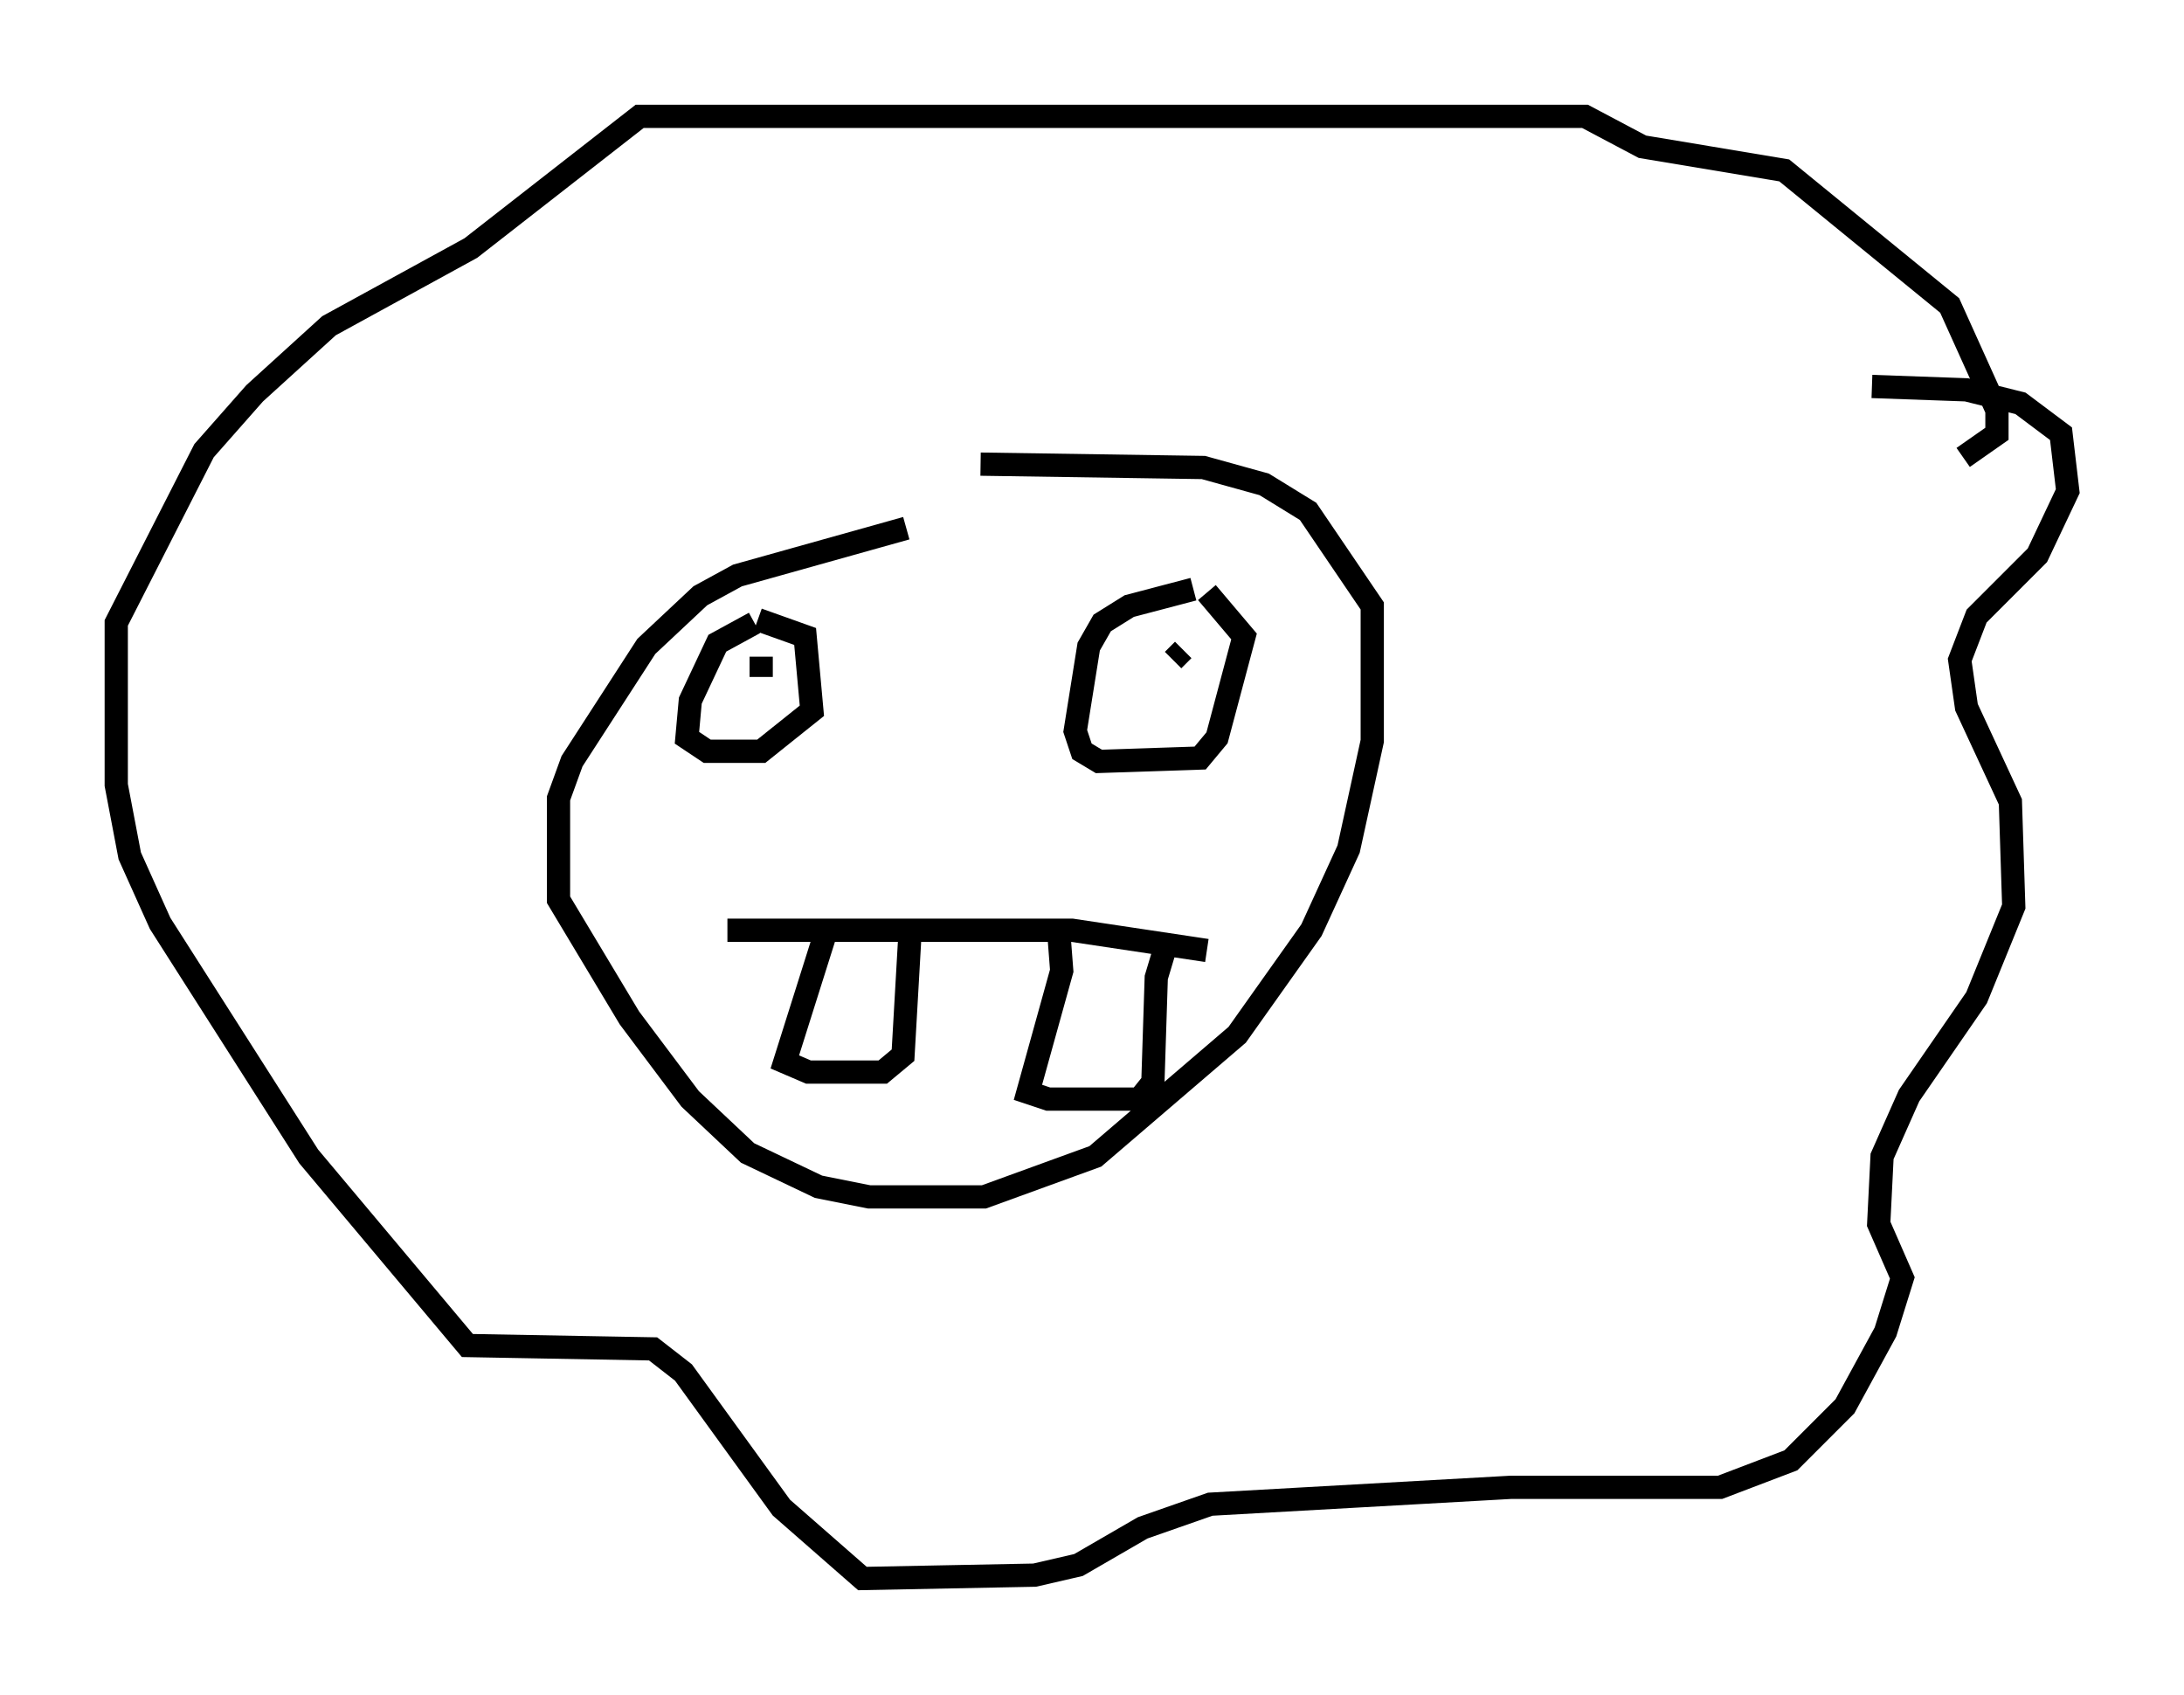 <?xml version="1.0" encoding="utf-8" ?>
<svg baseProfile="full" height="72.894" version="1.1" width="93.955" xmlns="http://www.w3.org/2000/svg" xmlns:ev="http://www.w3.org/2001/xml-events" xmlns:xlink="http://www.w3.org/1999/xlink"><defs /><rect fill="white" height="72.894" width="93.955" x="0" y="0" /><path d="M45.961, 22.575 m-6.972, 0.145 l-7.263, 2.034 -1.598, 0.872 l-2.324, 2.179 -3.196, 4.939 l-0.581, 1.598 0.0, 4.358 l3.05, 5.084 2.615, 3.486 l2.469, 2.324 3.05, 1.453 l2.179, 0.436 4.939, 0.0 l4.793, -1.743 6.101, -5.229 l3.196, -4.503 1.598, -3.486 l1.017, -4.648 0.0, -5.81 l-2.76, -4.067 -1.888, -1.162 l-2.615, -0.726 -9.587, -0.145 m38.346, -3.341 l4.067, 0.145 2.324, 0.581 l1.743, 1.307 0.291, 2.469 l-1.307, 2.76 -2.615, 2.615 l-0.726, 1.888 0.291, 2.034 l1.888, 4.067 0.145, 4.503 l-1.598, 3.922 -2.905, 4.212 l-1.162, 2.615 -0.145, 2.905 l1.017, 2.324 -0.726, 2.324 l-1.743, 3.196 -2.324, 2.324 l-3.05, 1.162 -9.006, 0.0 l-12.927, 0.726 -2.905, 1.017 l-2.76, 1.598 -1.888, 0.436 l-7.408, 0.145 -3.486, -3.05 l-4.212, -5.81 -1.307, -1.017 l-7.989, -0.145 -6.827, -8.134 l-6.391, -10.022 -1.307, -2.905 l-0.581, -3.05 0.0, -6.972 l3.777, -7.408 2.179, -2.469 l3.196, -2.905 6.101, -3.341 l7.263, -5.665 40.67, 0.0 l2.469, 1.307 6.101, 1.017 l7.117, 5.81 2.034, 4.503 l0.0, 1.017 -1.453, 1.017 m-51.709, 8.57 l0.0, 0.872 m18.156, -1.162 l-0.436, 0.436 m-19.173, 11.62 l14.816, 0.0 5.81, 0.872 m-16.413, -0.726 l-1.743, 5.52 1.017, 0.436 l3.196, 0.0 0.872, -0.726 l0.291, -5.084 m6.391, -0.436 l0.145, 1.888 -1.453, 5.229 l0.872, 0.291 3.922, 0.0 l0.581, -0.726 0.145, -4.503 l0.436, -1.453 m-17.721, -13.799 l-1.598, 0.872 -1.162, 2.469 l-0.145, 1.598 0.872, 0.581 l2.324, 0.0 2.179, -1.743 l-0.291, -3.196 -2.034, -0.726 m18.737, -1.307 l-2.76, 0.726 -1.162, 0.726 l-0.581, 1.017 -0.581, 3.631 l0.291, 0.872 0.726, 0.436 l4.358, -0.145 0.726, -0.872 l1.162, -4.358 -1.598, -1.888 " fill="none" stroke="black" stroke-width="1" /></svg>
